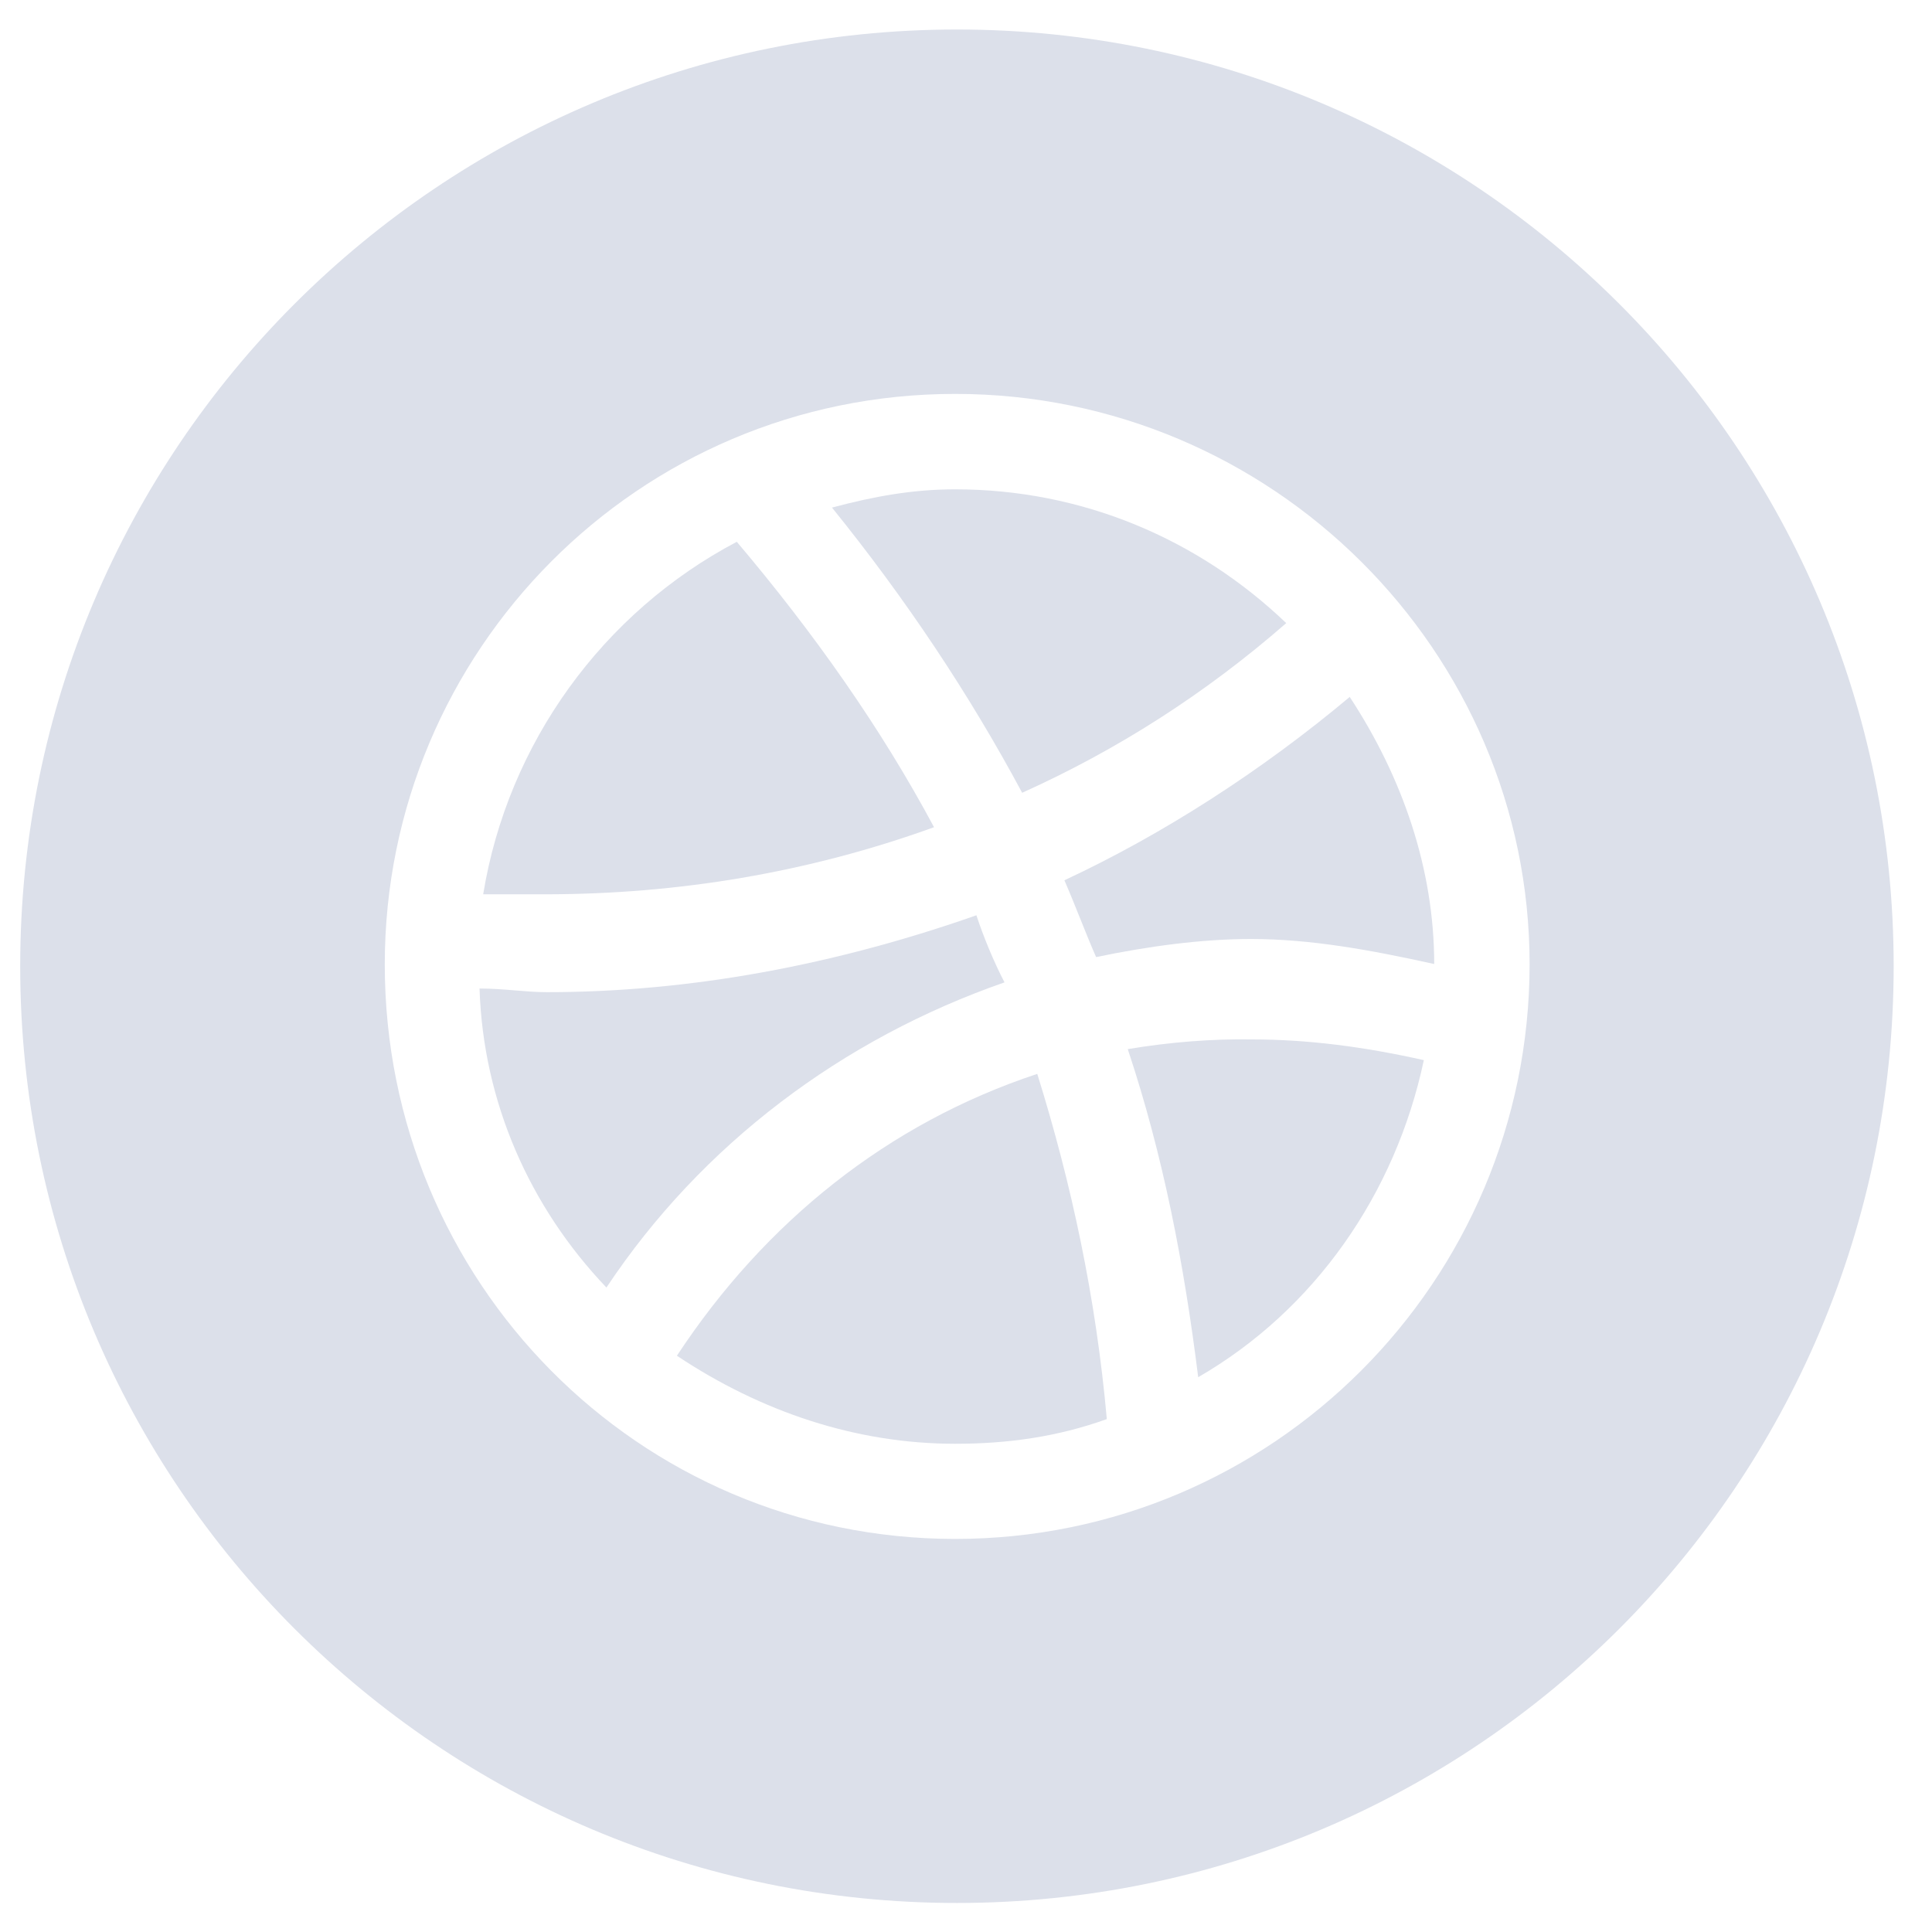 <?xml version="1.0" encoding="UTF-8" standalone="no"?>
<svg width="44px" height="44px" viewBox="0 0 44 44" version="1.1" xmlns="http://www.w3.org/2000/svg" xmlns:xlink="http://www.w3.org/1999/xlink" xmlns:sketch="http://www.bohemiancoding.com/sketch/ns">
    <!-- Generator: Sketch 3.2.2 (9983) - http://www.bohemiancoding.com/sketch -->
    <title>Group</title>
    <desc>Created with Sketch.</desc>
    <defs></defs>
    <g id="Page-1" stroke="none" stroke-width="1" fill="none" fill-rule="evenodd" sketch:type="MSPage">
        <g id="1440_Hp" sketch:type="MSArtboardGroup" transform="translate(-669, -2773)" fill="#DCE0EA">
            <g id="FOOTER" sketch:type="MSLayerGroup" transform="translate(536, 2690.5)">
                <g id="Footer" sketch:type="MSShapeGroup">
                    <g id="Group-2" transform="translate(76, 83)">
                        <g id="Group" transform="translate(57, 0)">
                            <path d="M22.877,21.873 C22.627,21.392 22.396,20.829 22.237,20.345 C19.027,21.471 15.737,22.096 12.449,22.096 C11.969,22.096 11.477,22.013 10.921,22.013 C11.004,24.597 12.06,26.985 13.811,28.823 C15.98,25.56 19.187,23.157 22.877,21.873" id="Fill-1"></path>
                            <path d="M15.416,30.376 C17.343,31.66 19.508,32.381 21.753,32.381 C22.956,32.381 24.08,32.223 25.207,31.819 C24.963,29.069 24.401,26.447 23.623,23.957 C20.229,25.079 17.424,27.324 15.416,30.376" id="Fill-2"></path>
                            <path d="M29.293,13.691 C27.288,11.773 24.643,10.644 21.753,10.644 C20.791,10.644 19.908,10.803 18.948,11.06 C20.632,13.143 22.076,15.311 23.279,17.555 C25.444,16.579 27.448,15.301 29.293,13.691" id="Fill-3"></path>
                            <path d="M21.272,18.339 C20.069,16.091 18.545,13.924 16.78,11.839 C13.732,13.445 11.567,16.423 11.004,19.867 L12.448,19.867 C15.416,19.863 18.384,19.384 21.272,18.339" id="Fill-4"></path>
                            <path d="M25.684,23.393 C26.489,25.809 26.968,28.289 27.288,30.865 C29.935,29.337 31.78,26.693 32.427,23.644 C31.065,23.339 29.788,23.172 28.509,23.172 C27.608,23.157 26.649,23.232 25.684,23.393" id="Fill-5"></path>
                            <path d="M21.793,0.172 C10.012,0.172 0.46,9.724 0.46,21.505 C0.46,33.297 10.012,42.839 21.793,42.839 C33.575,42.839 43.127,33.297 43.127,21.505 C43.127,9.724 33.575,0.172 21.793,0.172 L21.793,0.172 Z M21.753,34.548 C14.533,34.548 8.763,28.687 8.763,21.465 C8.763,14.327 14.535,8.471 21.753,8.471 C28.973,8.471 34.836,14.332 34.836,21.465 C34.828,28.691 28.973,34.548 21.753,34.548 L21.753,34.548 Z" id="Fill-6"></path>
                            <path d="M24.241,19.548 C24.485,20.108 24.72,20.743 24.963,21.297 C26.165,21.047 27.373,20.885 28.491,20.885 C29.852,20.885 31.219,21.136 32.663,21.455 C32.663,19.288 31.941,17.204 30.739,15.372 C28.732,17.055 26.487,18.5 24.241,19.548" id="Fill-7"></path>
                        </g>
                    </g>
                </g>
            </g>
        </g>
    </g>
</svg>